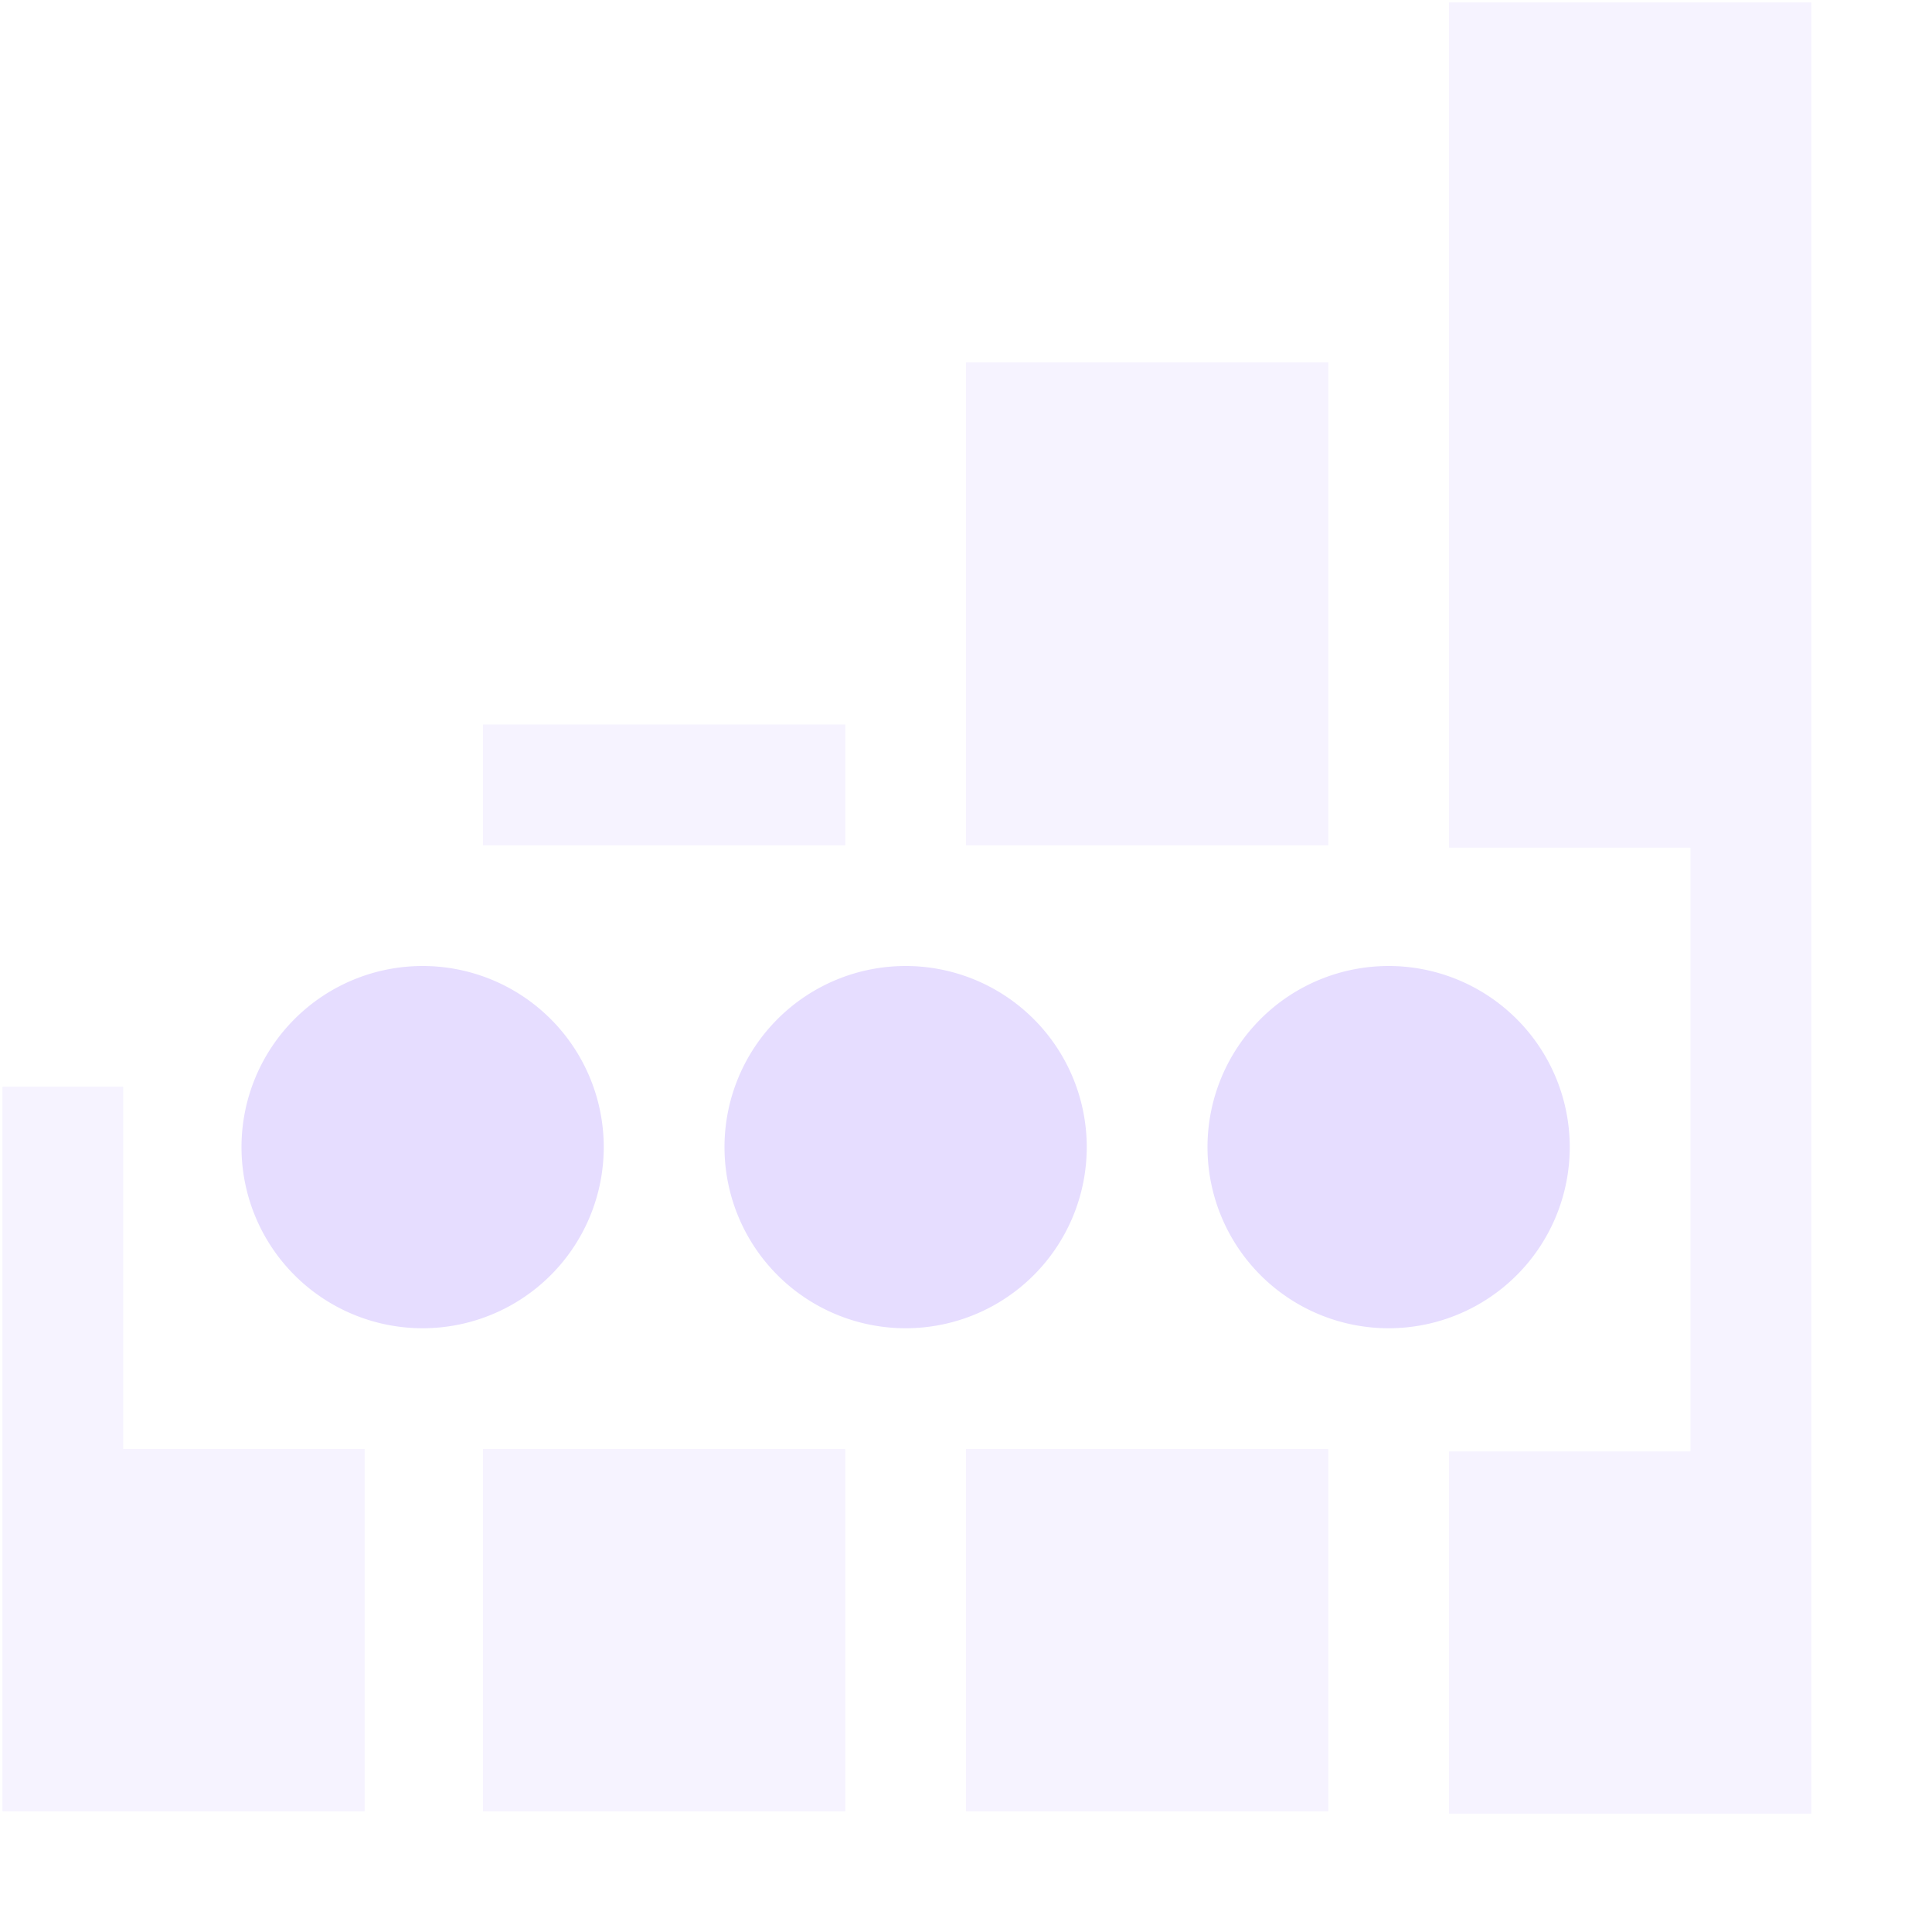 <svg xmlns="http://www.w3.org/2000/svg" width="16" height="16" version="1.1">
 <title id="title9167">
  Gnome Symbolic Icon Theme
 </title>
 <g id="layer9" transform="translate(-141 -257)">
  <path d="m141.02 266v3 3h1 2v-3h-2v-3h-1z" style="fill:#E6DDFF;opacity:.35"/>
  <path d="m153 257.02v7h2v5h-2v3h3v-3-5-1-6h-3z" style="fill:#E6DDFF;opacity:.35"/>
  <path d="m145 269v3h3v-3h-3z" style="fill:#E6DDFF;opacity:.35"/>
  <path d="m149 269v3h3v-3h-3z" style="fill:#E6DDFF;opacity:.35"/>
  <path d="m145 263v1h3v-1h-3z" style="fill:#E6DDFF;opacity:.35"/>
  <path d="m149 260v4h3v-4h-3z" style="fill:#E6DDFF;opacity:.35"/>
  <path d="m29 209a1 1 0 1 1-2 0 1 1 0 1 1 2 0z" transform="matrix(1.5 0 0 1.5 102.5 -47)" style="fill:#E6DDFF"/>
  <path d="m29 209a1 1 0 1 1-2 0 1 1 0 1 1 2 0z" transform="matrix(1.5 0 0 1.5 106.5 -47)" style="fill:#E6DDFF"/>
  <path d="m29 209a1 1 0 1 1-2 0 1 1 0 1 1 2 0z" transform="matrix(1.5 0 0 1.5 110.5 -47)" style="fill:#E6DDFF"/>
 </g>
</svg>
